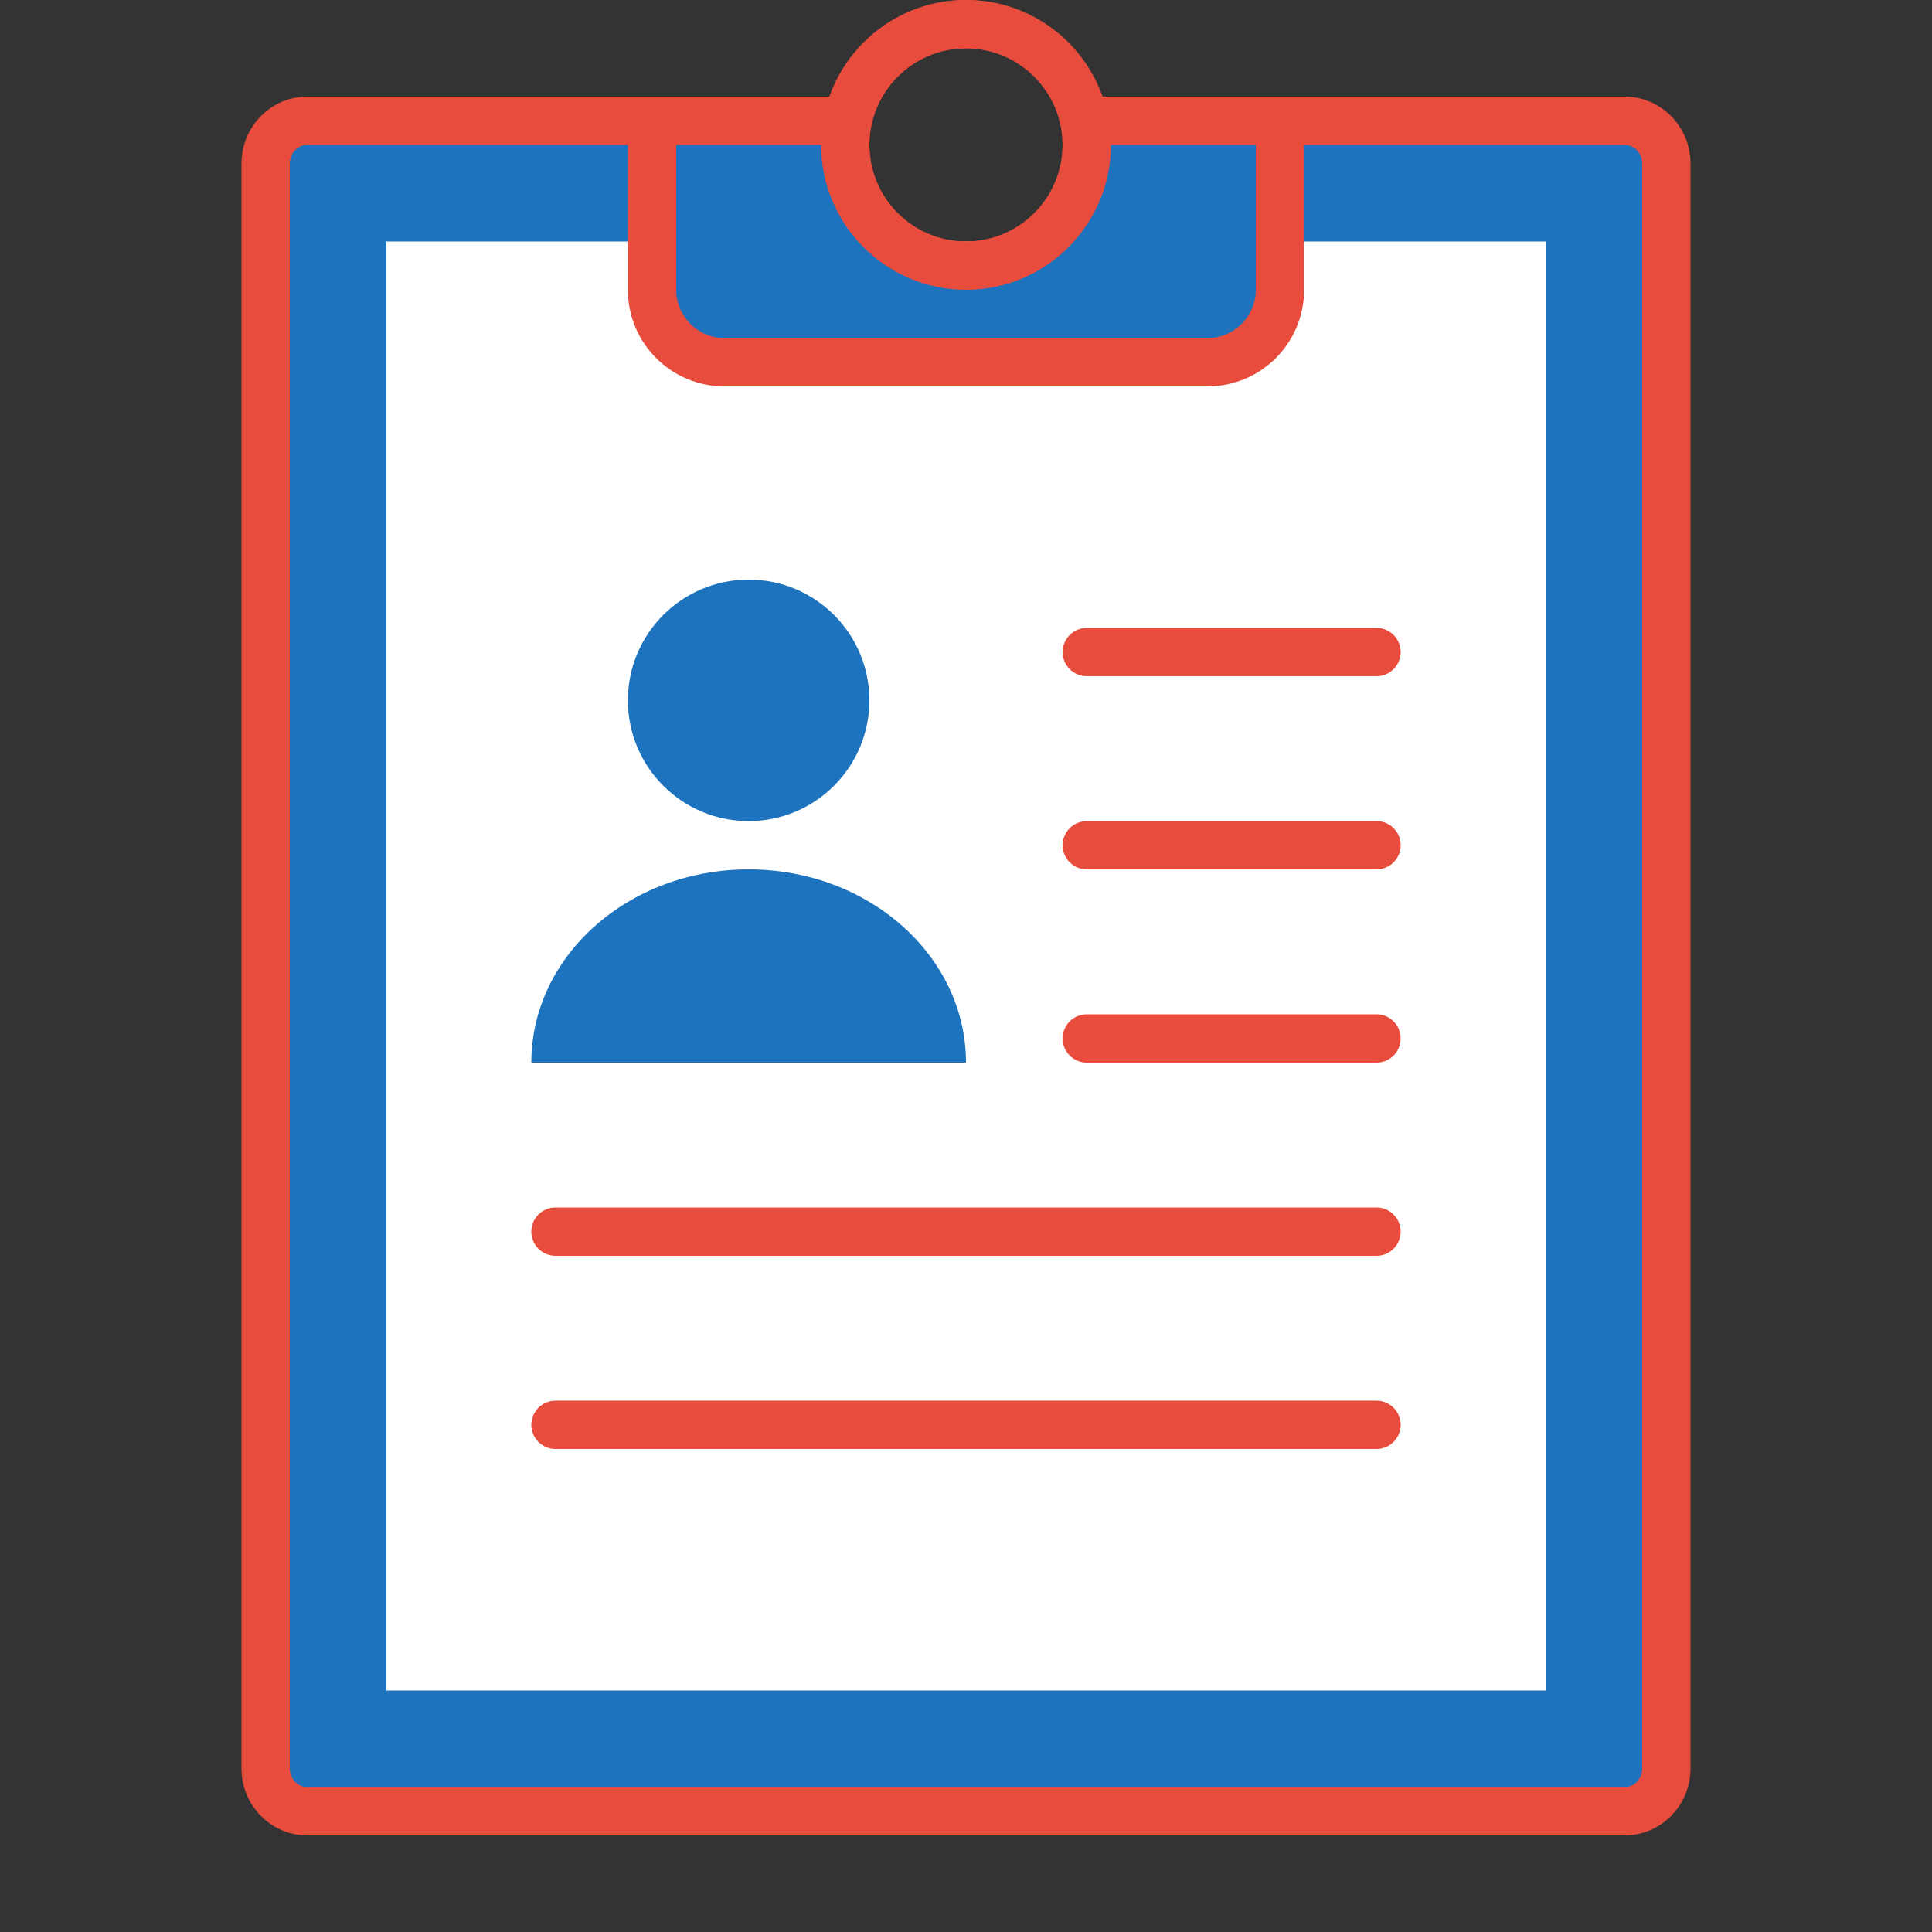 <?xml version="1.0" encoding="UTF-8"?>
<svg xmlns="http://www.w3.org/2000/svg" xmlns:xlink="http://www.w3.org/1999/xlink" width="512pt" height="512pt" viewBox="0 0 512 512" version="1.1">
<rect x="0" y="0" width="512" height="512" fill="#333333" stroke="none"/>
<g id="surface2808747">
<path style=" stroke:none;fill-rule:nonzero;fill:rgb(11.765%,45.098%,74.51%);fill-opacity:1;" d="M 81.445 480 C 75.355 480 70.398 474.918 70.398 468.672 L 70.398 43.328 C 70.398 37.082 75.367 32 81.445 32 L 211.711 32 C 211.367 34.152 211.199 36.273 211.199 38.398 C 211.199 63.105 231.297 83.199 256 83.199 C 280.703 83.199 300.801 63.105 300.801 38.398 C 300.801 36.273 300.633 34.152 300.289 32 L 430.555 32 C 436.645 32 441.602 37.082 441.602 43.328 L 441.602 468.672 C 441.602 474.918 436.633 480 430.555 480 Z M 81.445 480 "/>
<path style=" stroke:none;fill-rule:nonzero;fill:rgb(90.588%,29.804%,23.529%);fill-opacity:1;" d="M 430.539 38.398 C 433.113 38.398 435.199 40.613 435.199 43.328 L 435.199 468.684 C 435.199 471.387 433.113 473.602 430.539 473.602 L 81.461 473.602 C 78.887 473.602 76.801 471.387 76.801 468.672 L 76.801 43.328 C 76.801 40.613 78.887 38.398 81.461 38.398 L 204.801 38.398 C 204.801 66.637 227.762 89.602 256 89.602 C 284.238 89.602 307.199 66.637 307.199 38.398 L 430.539 38.398 M 430.539 25.602 L 292.043 25.602 C 293.477 29.621 294.398 33.883 294.398 38.398 C 294.398 59.609 277.211 76.801 256 76.801 C 234.789 76.801 217.602 59.609 217.602 38.398 C 217.602 33.883 218.523 29.621 219.957 25.602 L 81.461 25.602 C 71.82 25.602 64 33.535 64 43.328 L 64 468.684 C 64 478.465 71.82 486.398 81.461 486.398 L 430.555 486.398 C 440.18 486.398 448 478.465 448 468.672 L 448 43.328 C 448 33.535 440.18 25.602 430.539 25.602 Z M 430.539 25.602 "/>
<path style=" stroke:none;fill-rule:nonzero;fill:rgb(100%,100%,100%);fill-opacity:1;" d="M 102.398 64 L 409.602 64 L 409.602 448 L 102.398 448 Z M 102.398 64 "/>
<path style=" stroke:none;fill-rule:nonzero;fill:rgb(90.588%,29.804%,23.529%);fill-opacity:1;" d="M 256 12.801 C 270.117 12.801 281.602 24.281 281.602 38.398 C 281.602 52.52 270.117 64 256 64 C 241.883 64 230.398 52.52 230.398 38.398 C 230.398 24.281 241.883 12.801 256 12.801 M 256 0 C 234.789 0 217.602 17.191 217.602 38.398 C 217.602 59.609 234.789 76.801 256 76.801 C 277.211 76.801 294.398 59.609 294.398 38.398 C 294.398 17.191 277.211 0 256 0 Z M 256 0 "/>
<path style=" stroke:none;fill-rule:nonzero;fill:rgb(11.765%,45.098%,74.51%);fill-opacity:1;" d="M 192 96 C 181.414 96 172.801 87.387 172.801 76.801 L 172.801 32 L 224.461 32 L 224.945 30.645 C 224.32 33.125 224 35.727 224 38.398 C 224 56.039 238.348 70.398 256 70.398 C 273.652 70.398 288 56.039 288 38.398 C 288 35.727 287.68 33.125 287.055 30.645 L 287.539 32 L 339.199 32 L 339.199 76.801 C 339.199 87.387 330.586 96 320 96 Z M 255.949 6.398 C 255.973 6.398 256.027 6.398 256.051 6.398 C 256.027 6.398 255.973 6.398 255.949 6.398 Z M 255.949 6.398 "/>
<path style=" stroke:none;fill-rule:nonzero;fill:rgb(90.588%,29.804%,23.529%);fill-opacity:1;" d="M 332.801 38.398 L 332.801 76.801 C 332.801 83.852 327.055 89.602 320 89.602 L 192 89.602 C 184.945 89.602 179.199 83.852 179.199 76.801 L 179.199 38.398 L 217.602 38.398 C 217.602 59.57 234.828 76.801 256 76.801 C 277.172 76.801 294.398 59.57 294.398 38.398 L 332.801 38.398 M 256 0 C 239.309 0 225.242 10.715 219.957 25.602 L 166.398 25.602 L 166.398 76.801 C 166.398 90.945 177.855 102.398 192 102.398 L 320 102.398 C 334.145 102.398 345.602 90.945 345.602 76.801 L 345.602 25.602 L 292.043 25.602 C 286.758 10.715 272.691 0 256 0 Z M 256 64 C 241.883 64 230.398 52.52 230.398 38.398 C 230.398 24.281 241.883 12.801 256 12.801 C 270.117 12.801 281.602 24.281 281.602 38.398 C 281.602 52.52 270.117 64 256 64 Z M 256 64 "/>
<path style=" stroke:none;fill-rule:nonzero;fill:rgb(11.765%,45.098%,74.51%);fill-opacity:1;" d="M 198.398 153.602 C 180.727 153.602 166.398 167.926 166.398 185.602 C 166.398 203.273 180.727 217.602 198.398 217.602 C 216.074 217.602 230.398 203.273 230.398 185.602 C 230.398 167.926 216.074 153.602 198.398 153.602 Z M 198.398 230.398 C 166.594 230.398 140.801 253.324 140.801 281.602 L 256 281.602 C 256 253.324 230.207 230.398 198.398 230.398 Z M 198.398 230.398 "/>
<path style=" stroke:none;fill-rule:nonzero;fill:rgb(90.588%,29.804%,23.529%);fill-opacity:1;" d="M 364.801 179.199 L 288 179.199 C 284.48 179.199 281.602 176.32 281.602 172.801 C 281.602 169.281 284.48 166.398 288 166.398 L 364.801 166.398 C 368.32 166.398 371.199 169.281 371.199 172.801 C 371.199 176.32 368.32 179.199 364.801 179.199 Z M 364.801 230.398 L 288 230.398 C 284.48 230.398 281.602 227.52 281.602 224 C 281.602 220.48 284.48 217.602 288 217.602 L 364.801 217.602 C 368.32 217.602 371.199 220.48 371.199 224 C 371.199 227.52 368.32 230.398 364.801 230.398 Z M 364.801 281.602 L 288 281.602 C 284.48 281.602 281.602 278.719 281.602 275.199 C 281.602 271.68 284.48 268.801 288 268.801 L 364.801 268.801 C 368.32 268.801 371.199 271.68 371.199 275.199 C 371.199 278.719 368.32 281.602 364.801 281.602 Z M 364.801 332.801 L 147.199 332.801 C 143.68 332.801 140.801 329.922 140.801 326.398 C 140.801 322.879 143.68 320 147.199 320 L 364.801 320 C 368.32 320 371.199 322.879 371.199 326.398 C 371.199 329.922 368.32 332.801 364.801 332.801 Z M 364.801 384 L 147.199 384 C 143.68 384 140.801 381.121 140.801 377.602 C 140.801 374.078 143.68 371.199 147.199 371.199 L 364.801 371.199 C 368.32 371.199 371.199 374.078 371.199 377.602 C 371.199 381.121 368.32 384 364.801 384 Z M 364.801 384 "/>
</g>
</svg>
